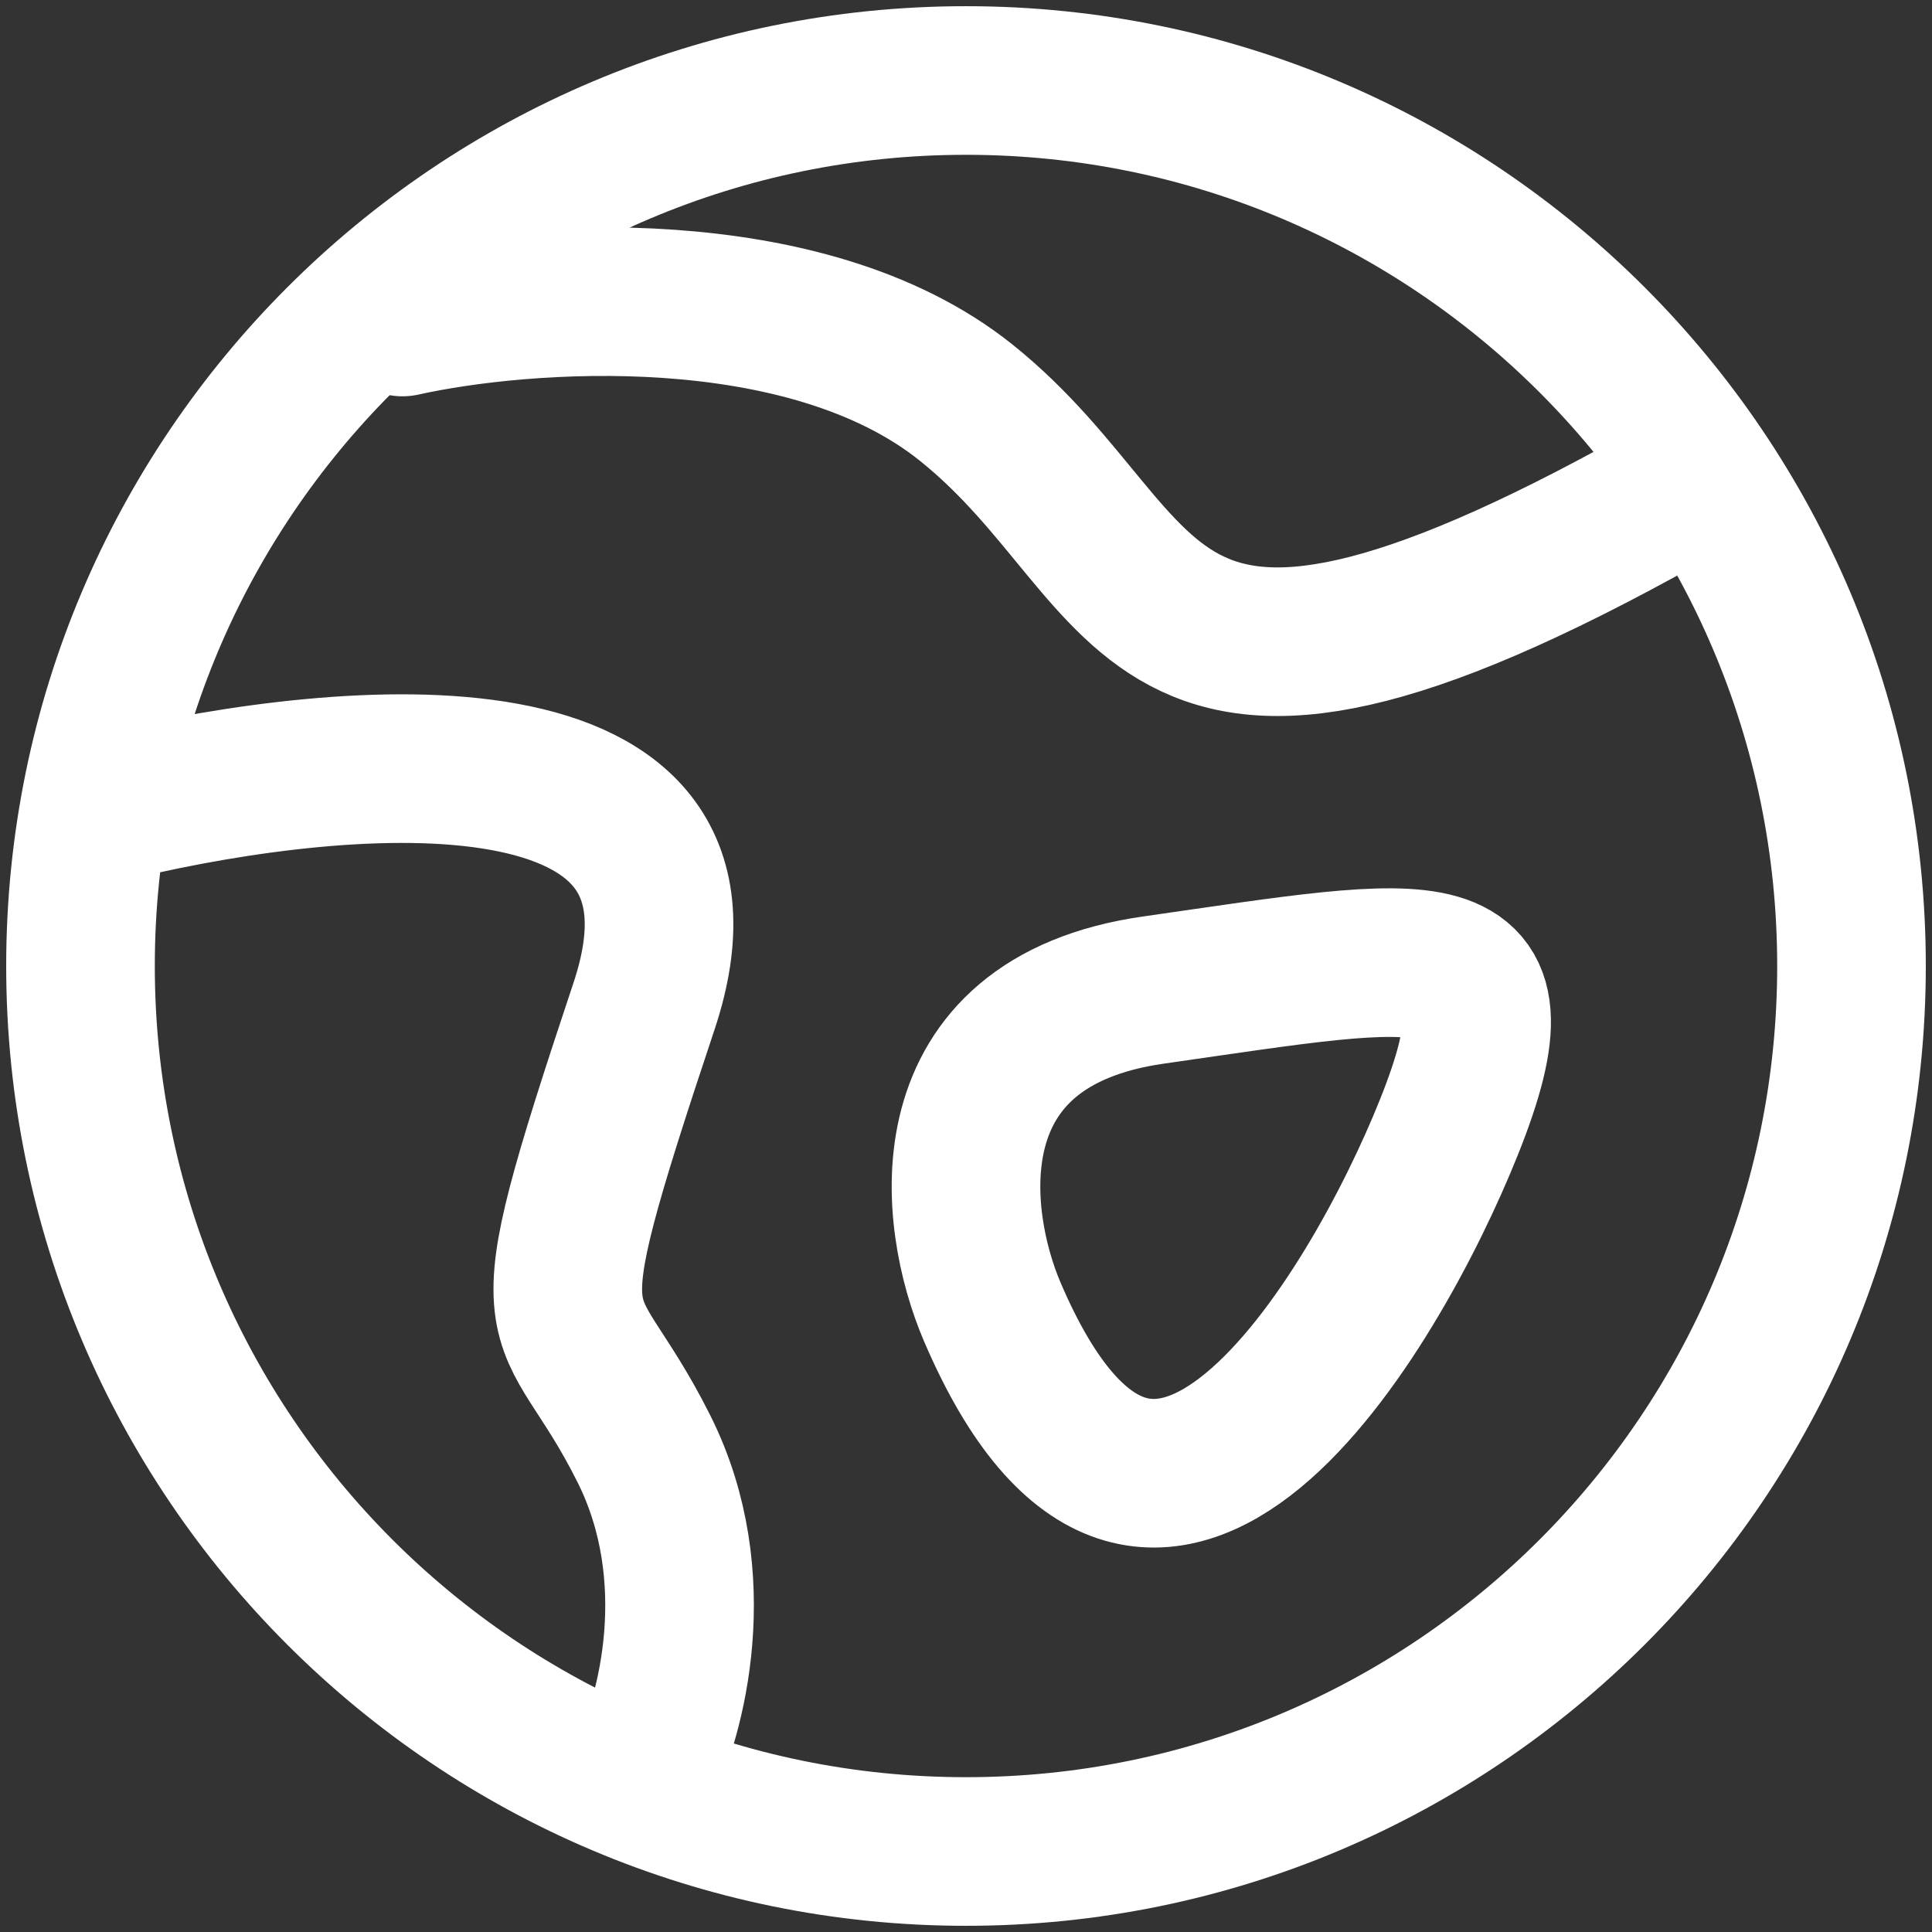 <svg width="39" height="39" viewBox="0 0 39 39" fill="none" xmlns="http://www.w3.org/2000/svg">
<rect x="0" y="0" width="39" height="39" fill="#333333" stroke="none"/>
<path d="M2.438 16.25C7.042 15.167 14.95 14.463 13 20.312C10.562 27.625 11.375 26 13 29.25C14.3 31.85 13.542 34.667 13 35.75M8.125 6.5C10.562 5.958 16.25 5.525 19.5 8.125C23.562 11.375 22.75 16.25 34.125 9.75M37.375 19.5C37.375 29.372 29.372 37.375 19.5 37.375C9.628 37.375 1.625 29.372 1.625 19.5C1.625 9.628 9.628 1.625 19.5 1.625C29.372 1.625 37.375 9.628 37.375 19.5ZM23.282 19.986C28.969 19.173 30.875 18.688 29.25 22.75C27.741 26.522 23.282 34.069 20.032 26.486C19.219 24.59 18.732 20.636 23.282 19.986Z" stroke="white" stroke-width="3" stroke-linecap="round"/>
</svg>
